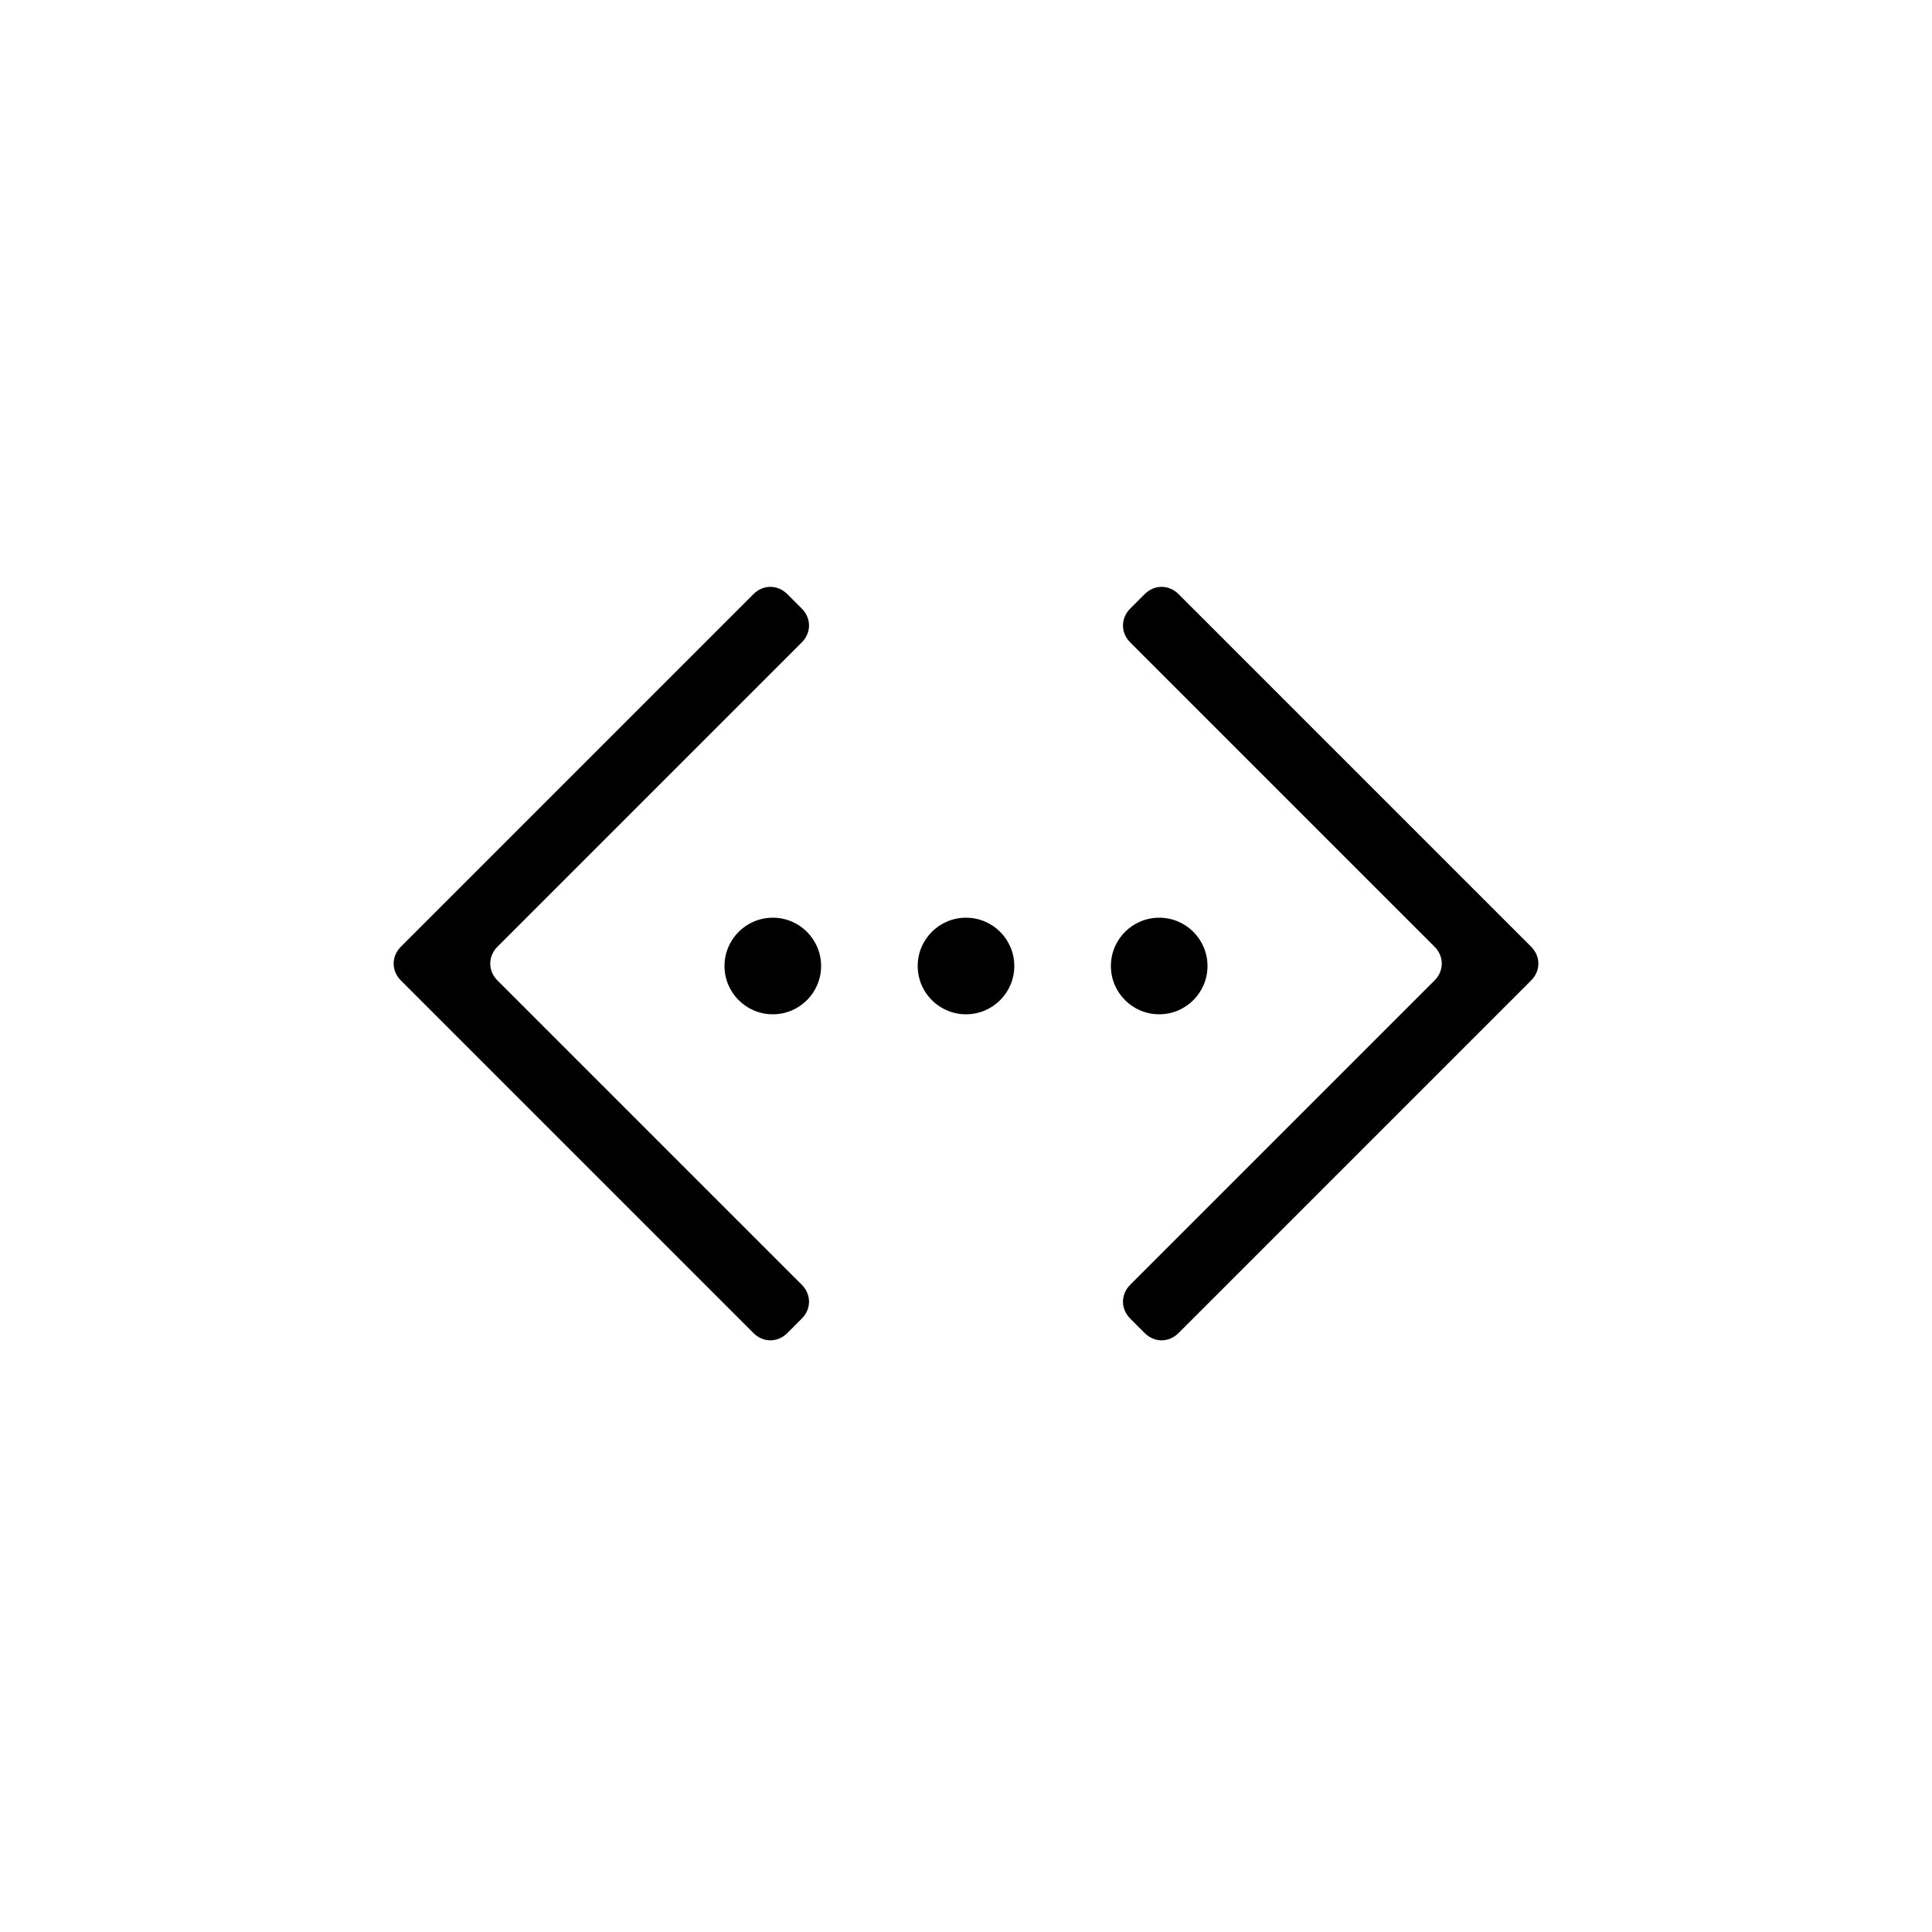 <?xml version="1.0" encoding="utf-8"?>
<!-- Generator: Adobe Illustrator 18.0.0, SVG Export Plug-In . SVG Version: 6.00 Build 0)  -->
<!DOCTYPE svg PUBLIC "-//W3C//DTD SVG 1.1//EN" "http://www.w3.org/Graphics/SVG/1.1/DTD/svg11.dtd">
<svg version="1.1" id="Layer_1" xmlns:sketch="http://www.bohemiancoding.com/sketch/ns"
	 xmlns="http://www.w3.org/2000/svg" xmlns:xlink="http://www.w3.org/1999/xlink" x="0px" y="0px" width="40px" height="40px"
	 viewBox="0 0 40 40" enable-background="new 0 0 40 40" xml:space="preserve">
<g>
	<g id="XMLID_1_">
		<g>
			<path d="M31.7,19.6c0.2,0.2,0.2,0.5,0,0.7l-7.3,7.3c-0.2,0.2-0.5,0.2-0.7,0l-0.3-0.3c-0.2-0.2-0.2-0.5,0-0.7l6.3-6.3
				c0.2-0.2,0.2-0.5,0-0.7l-6.3-6.3c-0.2-0.2-0.2-0.5,0-0.7l0.3-0.3c0.2-0.2,0.5-0.2,0.7,0L31.7,19.6z"/>
			<circle cx="24" cy="20" r="1"/>
			<circle cx="20" cy="20" r="1"/>
			<circle cx="16" cy="20" r="1"/>
			<path d="M16.6,26.6c0.2,0.2,0.2,0.5,0,0.7l-0.3,0.3c-0.2,0.2-0.5,0.2-0.7,0l-7.3-7.3c-0.2-0.2-0.2-0.5,0-0.7l7.3-7.3
				c0.2-0.2,0.5-0.2,0.7,0l0.3,0.3c0.2,0.2,0.2,0.5,0,0.7l-6.3,6.3c-0.2,0.2-0.2,0.5,0,0.7L16.6,26.6z"/>
		</g>
	</g>
</g>
</svg>
